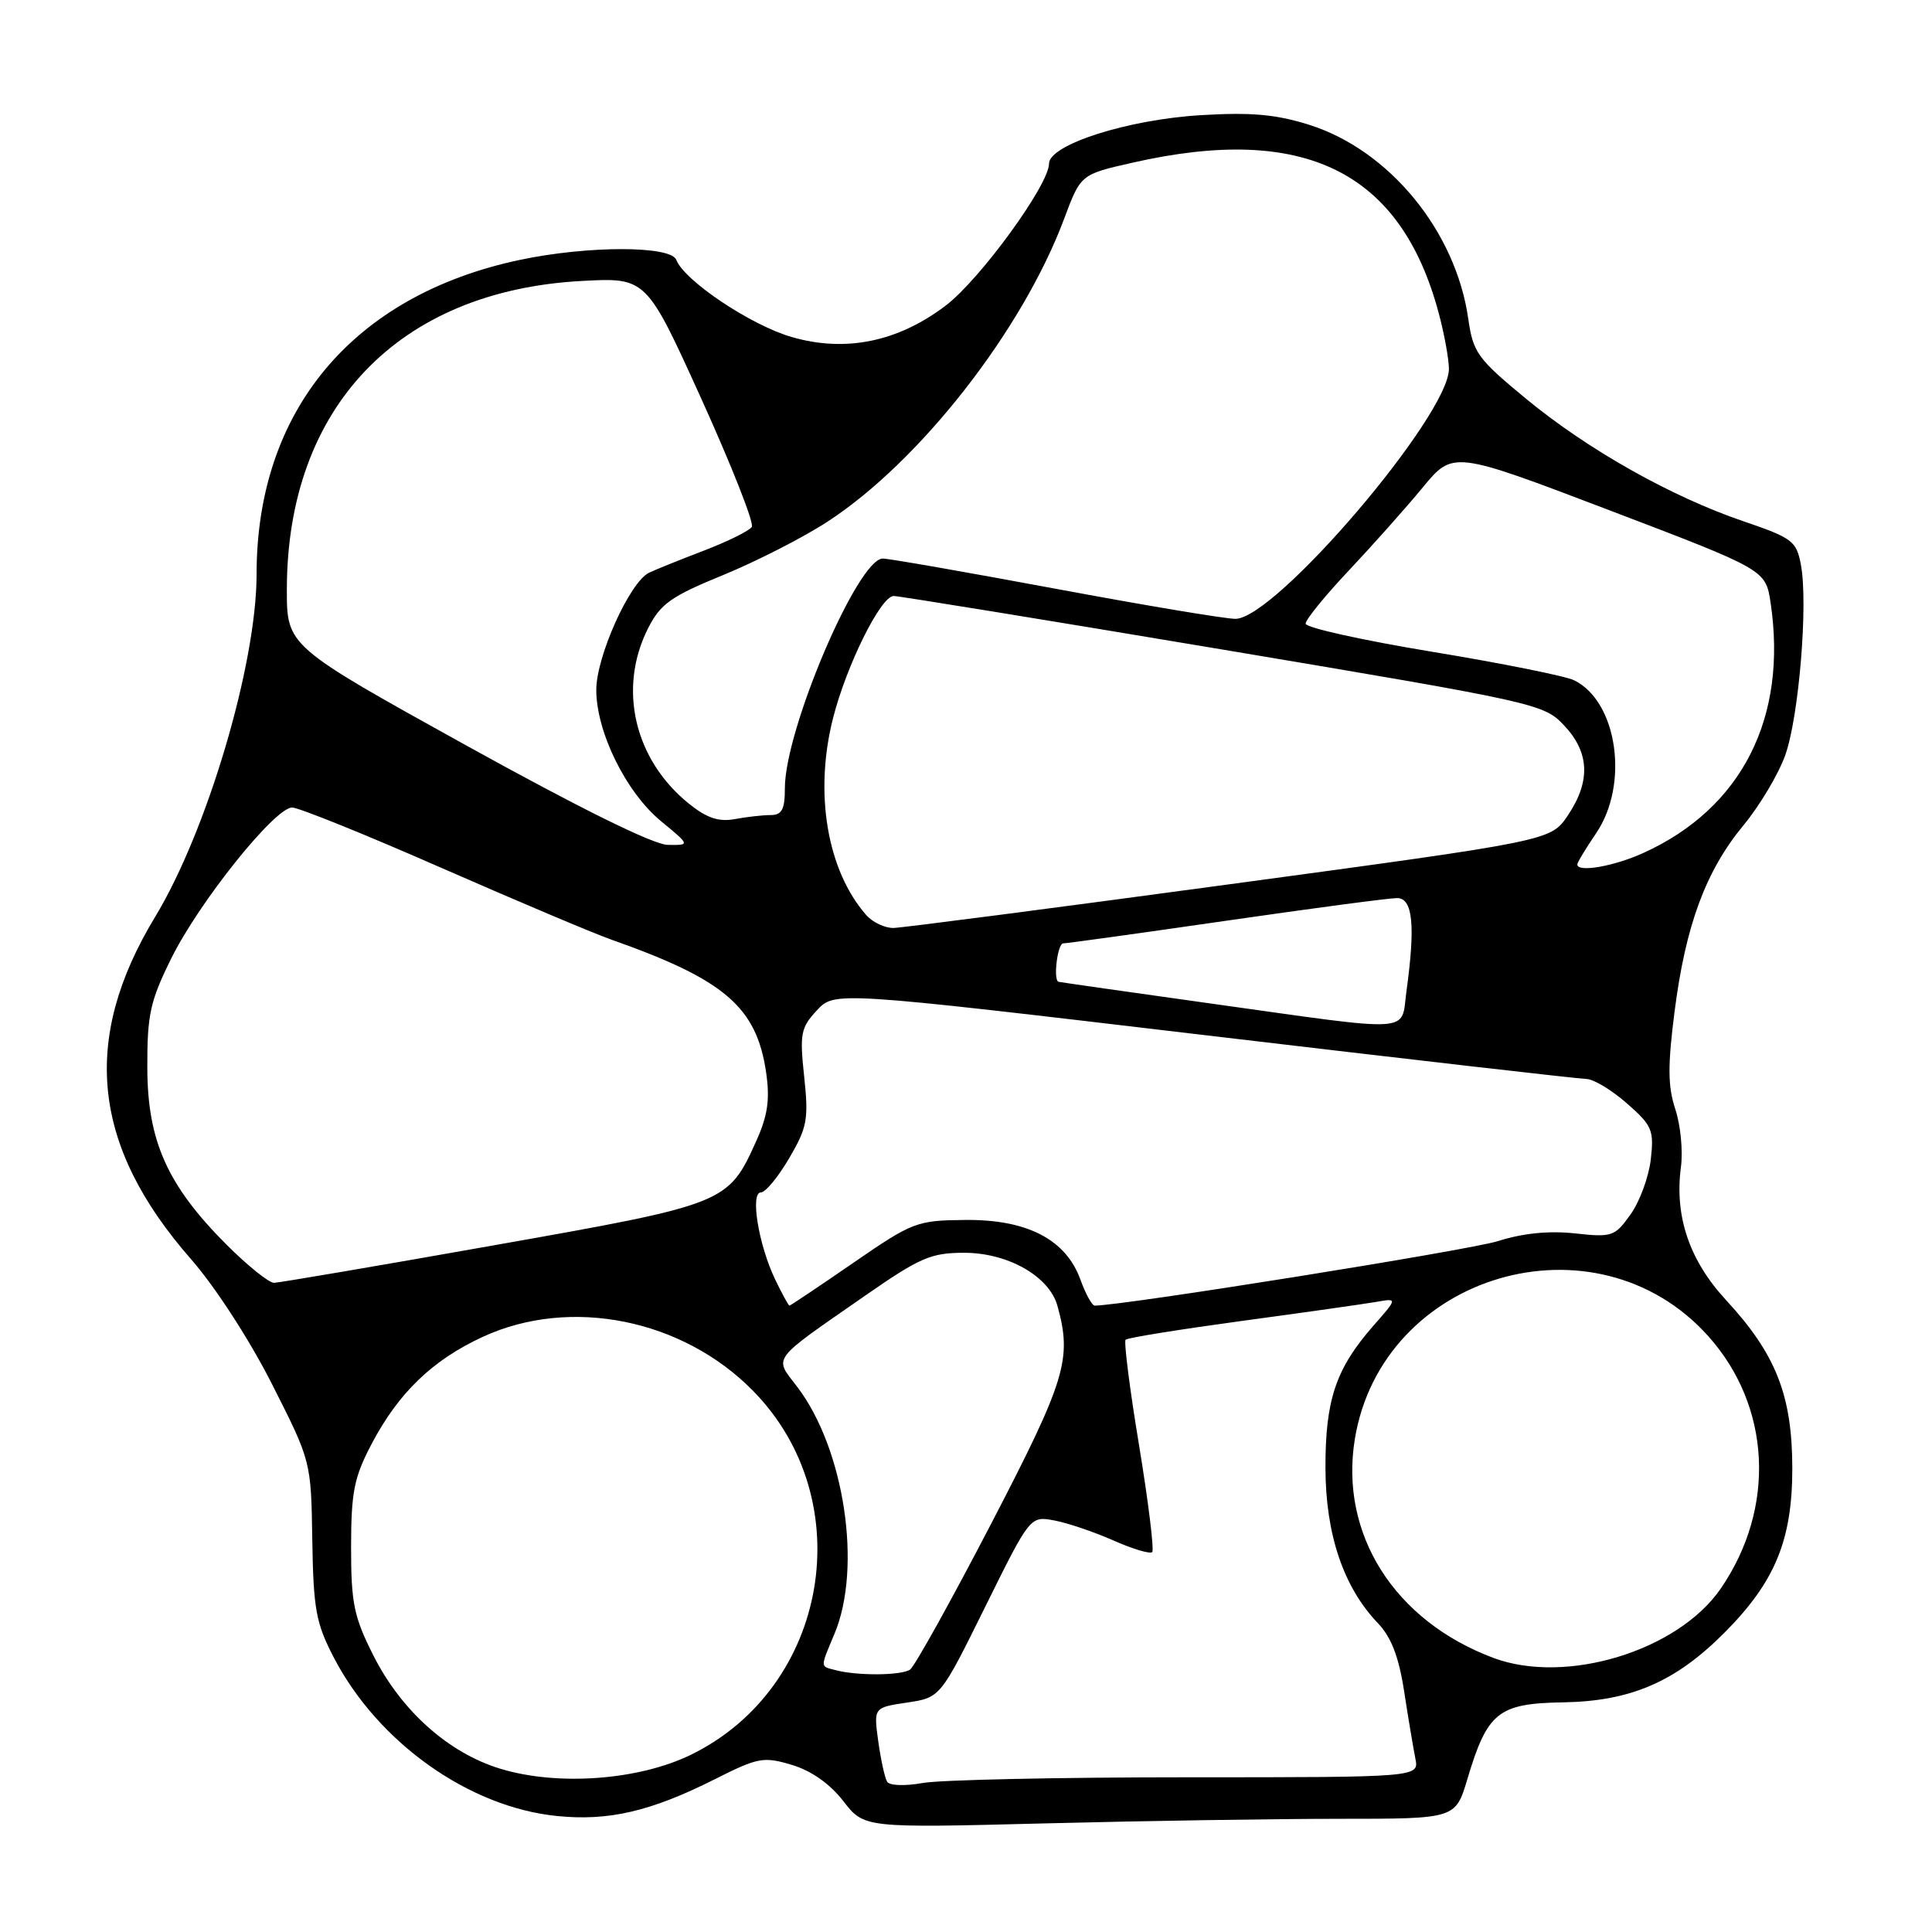 <?xml version="1.0" encoding="UTF-8" standalone="no"?>
<!DOCTYPE svg PUBLIC "-//W3C//DTD SVG 1.1//EN" "http://www.w3.org/Graphics/SVG/1.1/DTD/svg11.dtd" >
<svg xmlns="http://www.w3.org/2000/svg" xmlns:xlink="http://www.w3.org/1999/xlink" version="1.1" viewBox="0 0 256 256">
 <g >
 <path fill="currentColor"
d=" M 177.59 241.00 C 192.86 241.00 192.86 241.00 194.43 235.75 C 197.08 226.87 198.52 225.71 207.12 225.57 C 216.05 225.42 221.96 222.88 228.42 216.42 C 235.20 209.64 237.50 204.08 237.49 194.50 C 237.47 184.88 235.31 179.41 228.72 172.28 C 223.85 167.01 221.87 161.18 222.73 154.64 C 223.02 152.51 222.68 149.05 221.98 146.95 C 220.99 143.93 220.97 141.21 221.89 134.03 C 223.35 122.60 226.02 115.40 231.03 109.34 C 233.19 106.73 235.67 102.55 236.56 100.05 C 238.37 94.94 239.60 79.99 238.63 74.84 C 238.04 71.69 237.51 71.29 231.04 69.08 C 221.43 65.81 210.36 59.57 202.15 52.79 C 195.78 47.53 195.19 46.70 194.56 42.29 C 192.92 30.64 184.09 19.88 173.45 16.53 C 169.07 15.15 165.76 14.86 159.13 15.26 C 149.40 15.84 139.00 19.17 139.00 21.69 C 139.00 24.48 129.90 36.98 125.34 40.47 C 119.01 45.30 112.02 46.73 104.88 44.65 C 99.47 43.08 90.67 37.19 89.61 34.43 C 88.88 32.53 77.84 32.54 68.87 34.44 C 46.78 39.12 34.00 54.38 34.00 76.07 C 34.00 88.01 27.46 110.09 20.55 121.50 C 10.70 137.77 12.18 151.86 25.33 166.87 C 28.54 170.54 33.09 177.57 36.06 183.44 C 41.22 193.63 41.22 193.63 41.38 204.06 C 41.53 213.28 41.87 215.10 44.26 219.69 C 50.12 230.90 62.10 239.42 73.71 240.62 C 80.59 241.34 86.22 240.03 94.69 235.77 C 100.46 232.86 101.17 232.73 104.93 233.86 C 107.51 234.63 109.97 236.37 111.74 238.65 C 114.50 242.22 114.50 242.22 138.41 241.61 C 151.56 241.27 169.19 241.00 177.59 241.00 Z  M 117.55 236.09 C 117.24 235.58 116.71 233.16 116.37 230.71 C 115.76 226.26 115.76 226.26 120.18 225.60 C 124.60 224.94 124.60 224.94 130.55 212.90 C 136.50 200.87 136.50 200.87 139.71 201.47 C 141.47 201.80 145.00 203.00 147.54 204.12 C 150.08 205.25 152.39 205.94 152.67 205.66 C 152.95 205.38 152.17 199.04 150.94 191.56 C 149.70 184.09 148.90 177.77 149.15 177.52 C 149.40 177.26 156.34 176.15 164.55 175.03 C 172.77 173.92 180.78 172.78 182.35 172.51 C 185.20 172.01 185.20 172.01 181.97 175.68 C 177.01 181.34 175.61 185.48 175.63 194.50 C 175.65 203.31 178.01 210.31 182.58 215.08 C 184.34 216.92 185.35 219.53 186.05 224.08 C 186.59 227.61 187.27 231.62 187.54 233.00 C 188.05 235.50 188.05 235.50 157.27 235.50 C 140.35 235.50 124.61 235.84 122.31 236.25 C 119.94 236.68 117.87 236.61 117.55 236.09 Z  M 66.24 234.35 C 59.40 232.25 53.17 226.68 49.47 219.35 C 46.89 214.24 46.52 212.43 46.52 205.00 C 46.53 197.71 46.91 195.77 49.22 191.37 C 52.79 184.56 57.31 180.21 63.99 177.13 C 75.59 171.79 90.48 174.78 99.82 184.33 C 114.04 198.85 109.80 223.59 91.56 232.51 C 84.63 235.90 73.85 236.69 66.24 234.35 Z  M 110.75 221.31 C 108.64 220.76 108.65 221.09 110.58 216.47 C 114.26 207.67 111.88 191.96 105.64 183.77 C 102.54 179.71 101.96 180.49 114.65 171.67 C 121.89 166.64 123.36 166.00 127.75 166.00 C 133.55 166.00 139.02 169.11 140.11 173.01 C 142.07 180.07 141.25 182.80 131.34 201.89 C 126.02 212.12 121.18 220.83 120.59 221.23 C 119.42 222.02 113.64 222.07 110.75 221.31 Z  M 197.88 219.68 C 184.76 214.77 177.48 203.27 179.52 190.70 C 183.10 168.74 211.43 160.45 226.32 177.01 C 234.68 186.31 235.36 199.81 227.99 210.52 C 222.31 218.76 207.49 223.28 197.88 219.68 Z  M 102.69 169.49 C 100.50 164.89 99.38 158.00 100.83 158.00 C 101.43 158.00 103.11 155.96 104.57 153.47 C 106.96 149.39 107.16 148.31 106.56 142.68 C 105.95 137.00 106.10 136.18 108.23 133.89 C 110.58 131.35 110.58 131.35 159.54 137.15 C 186.47 140.34 209.27 142.96 210.22 142.97 C 211.16 142.99 213.57 144.44 215.57 146.20 C 218.91 149.12 219.18 149.75 218.74 153.61 C 218.48 155.92 217.28 159.21 216.06 160.91 C 213.97 163.85 213.61 163.97 208.68 163.43 C 205.27 163.06 201.80 163.40 198.50 164.45 C 194.72 165.65 148.78 173.00 145.06 173.00 C 144.70 173.00 143.84 171.45 143.16 169.55 C 141.23 164.23 136.10 161.57 127.91 161.65 C 121.47 161.71 120.94 161.91 113.04 167.35 C 108.53 170.46 104.73 173.00 104.61 173.00 C 104.48 173.00 103.62 171.42 102.69 169.49 Z  M 30.03 164.94 C 22.18 157.08 19.54 151.20 19.52 141.48 C 19.50 134.45 19.89 132.66 22.70 126.98 C 26.40 119.50 36.42 107.00 38.71 107.00 C 39.56 107.00 48.46 110.59 58.47 114.99 C 68.49 119.38 78.61 123.66 80.96 124.49 C 96.03 129.80 100.26 133.43 101.52 142.14 C 102.03 145.68 101.73 147.81 100.23 151.14 C 96.48 159.48 96.29 159.55 65.39 165.02 C 50.05 167.74 36.96 169.97 36.30 169.98 C 35.64 169.99 32.82 167.72 30.03 164.94 Z  M 160.50 132.98 C 149.50 131.44 140.39 130.14 140.25 130.09 C 139.53 129.83 140.13 125.00 140.88 125.00 C 141.37 125.00 151.09 123.65 162.50 122.00 C 173.91 120.35 184.08 119.00 185.12 119.00 C 187.20 119.00 187.57 122.59 186.36 131.36 C 185.60 136.94 187.81 136.80 160.50 132.98 Z  M 114.78 121.25 C 109.58 115.32 107.85 105.02 110.40 95.09 C 112.20 88.07 116.70 79.02 118.41 78.97 C 119.01 78.96 138.62 82.15 162.00 86.07 C 203.64 93.06 204.56 93.26 207.25 96.12 C 210.63 99.70 210.79 103.53 207.74 108.06 C 205.48 111.41 205.48 111.41 162.99 117.16 C 139.62 120.33 119.56 122.93 118.40 122.96 C 117.25 122.98 115.62 122.21 114.78 121.25 Z  M 209.00 114.54 C 209.00 114.29 210.12 112.43 211.50 110.40 C 215.90 103.92 214.32 92.95 208.58 90.14 C 207.44 89.58 198.96 87.88 189.75 86.36 C 180.54 84.84 173.00 83.17 173.00 82.64 C 173.00 82.10 175.59 78.92 178.75 75.57 C 181.91 72.21 186.31 67.27 188.52 64.59 C 192.54 59.72 192.54 59.72 213.25 67.61 C 233.95 75.50 233.95 75.50 234.61 79.85 C 236.89 95.11 230.80 107.10 217.76 113.02 C 213.85 114.80 209.00 115.64 209.00 114.54 Z  M 61.75 98.76 C 38.00 85.60 38.00 85.60 38.01 78.05 C 38.05 53.94 52.79 38.54 77.07 37.23 C 85.64 36.77 85.64 36.77 92.92 52.82 C 96.92 61.65 99.94 69.29 99.62 69.81 C 99.30 70.33 96.44 71.74 93.27 72.96 C 90.10 74.17 86.83 75.49 86.00 75.89 C 83.45 77.12 79.00 87.01 79.01 91.43 C 79.02 97.02 82.96 105.00 87.60 108.82 C 91.46 112.00 91.46 112.00 88.48 111.95 C 86.59 111.93 76.82 107.10 61.75 98.76 Z  M 91.32 106.52 C 84.03 100.67 81.83 91.18 85.90 83.20 C 87.52 80.01 88.95 79.00 95.79 76.21 C 100.18 74.41 106.42 71.23 109.64 69.13 C 121.87 61.18 135.47 43.78 141.00 29.00 C 143.20 23.11 143.20 23.11 150.05 21.56 C 172.81 16.38 185.61 22.67 190.64 41.50 C 191.38 44.25 191.98 47.56 191.99 48.87 C 192.02 55.03 169.00 82.00 163.70 82.00 C 162.34 82.00 151.61 80.20 139.86 78.01 C 128.11 75.82 117.82 74.02 116.98 74.01 C 113.68 73.99 104.00 96.66 104.00 104.43 C 104.00 107.25 103.61 108.00 102.12 108.00 C 101.09 108.00 98.96 108.24 97.38 108.53 C 95.25 108.93 93.67 108.40 91.32 106.52 Z "/>
</g>
</svg>